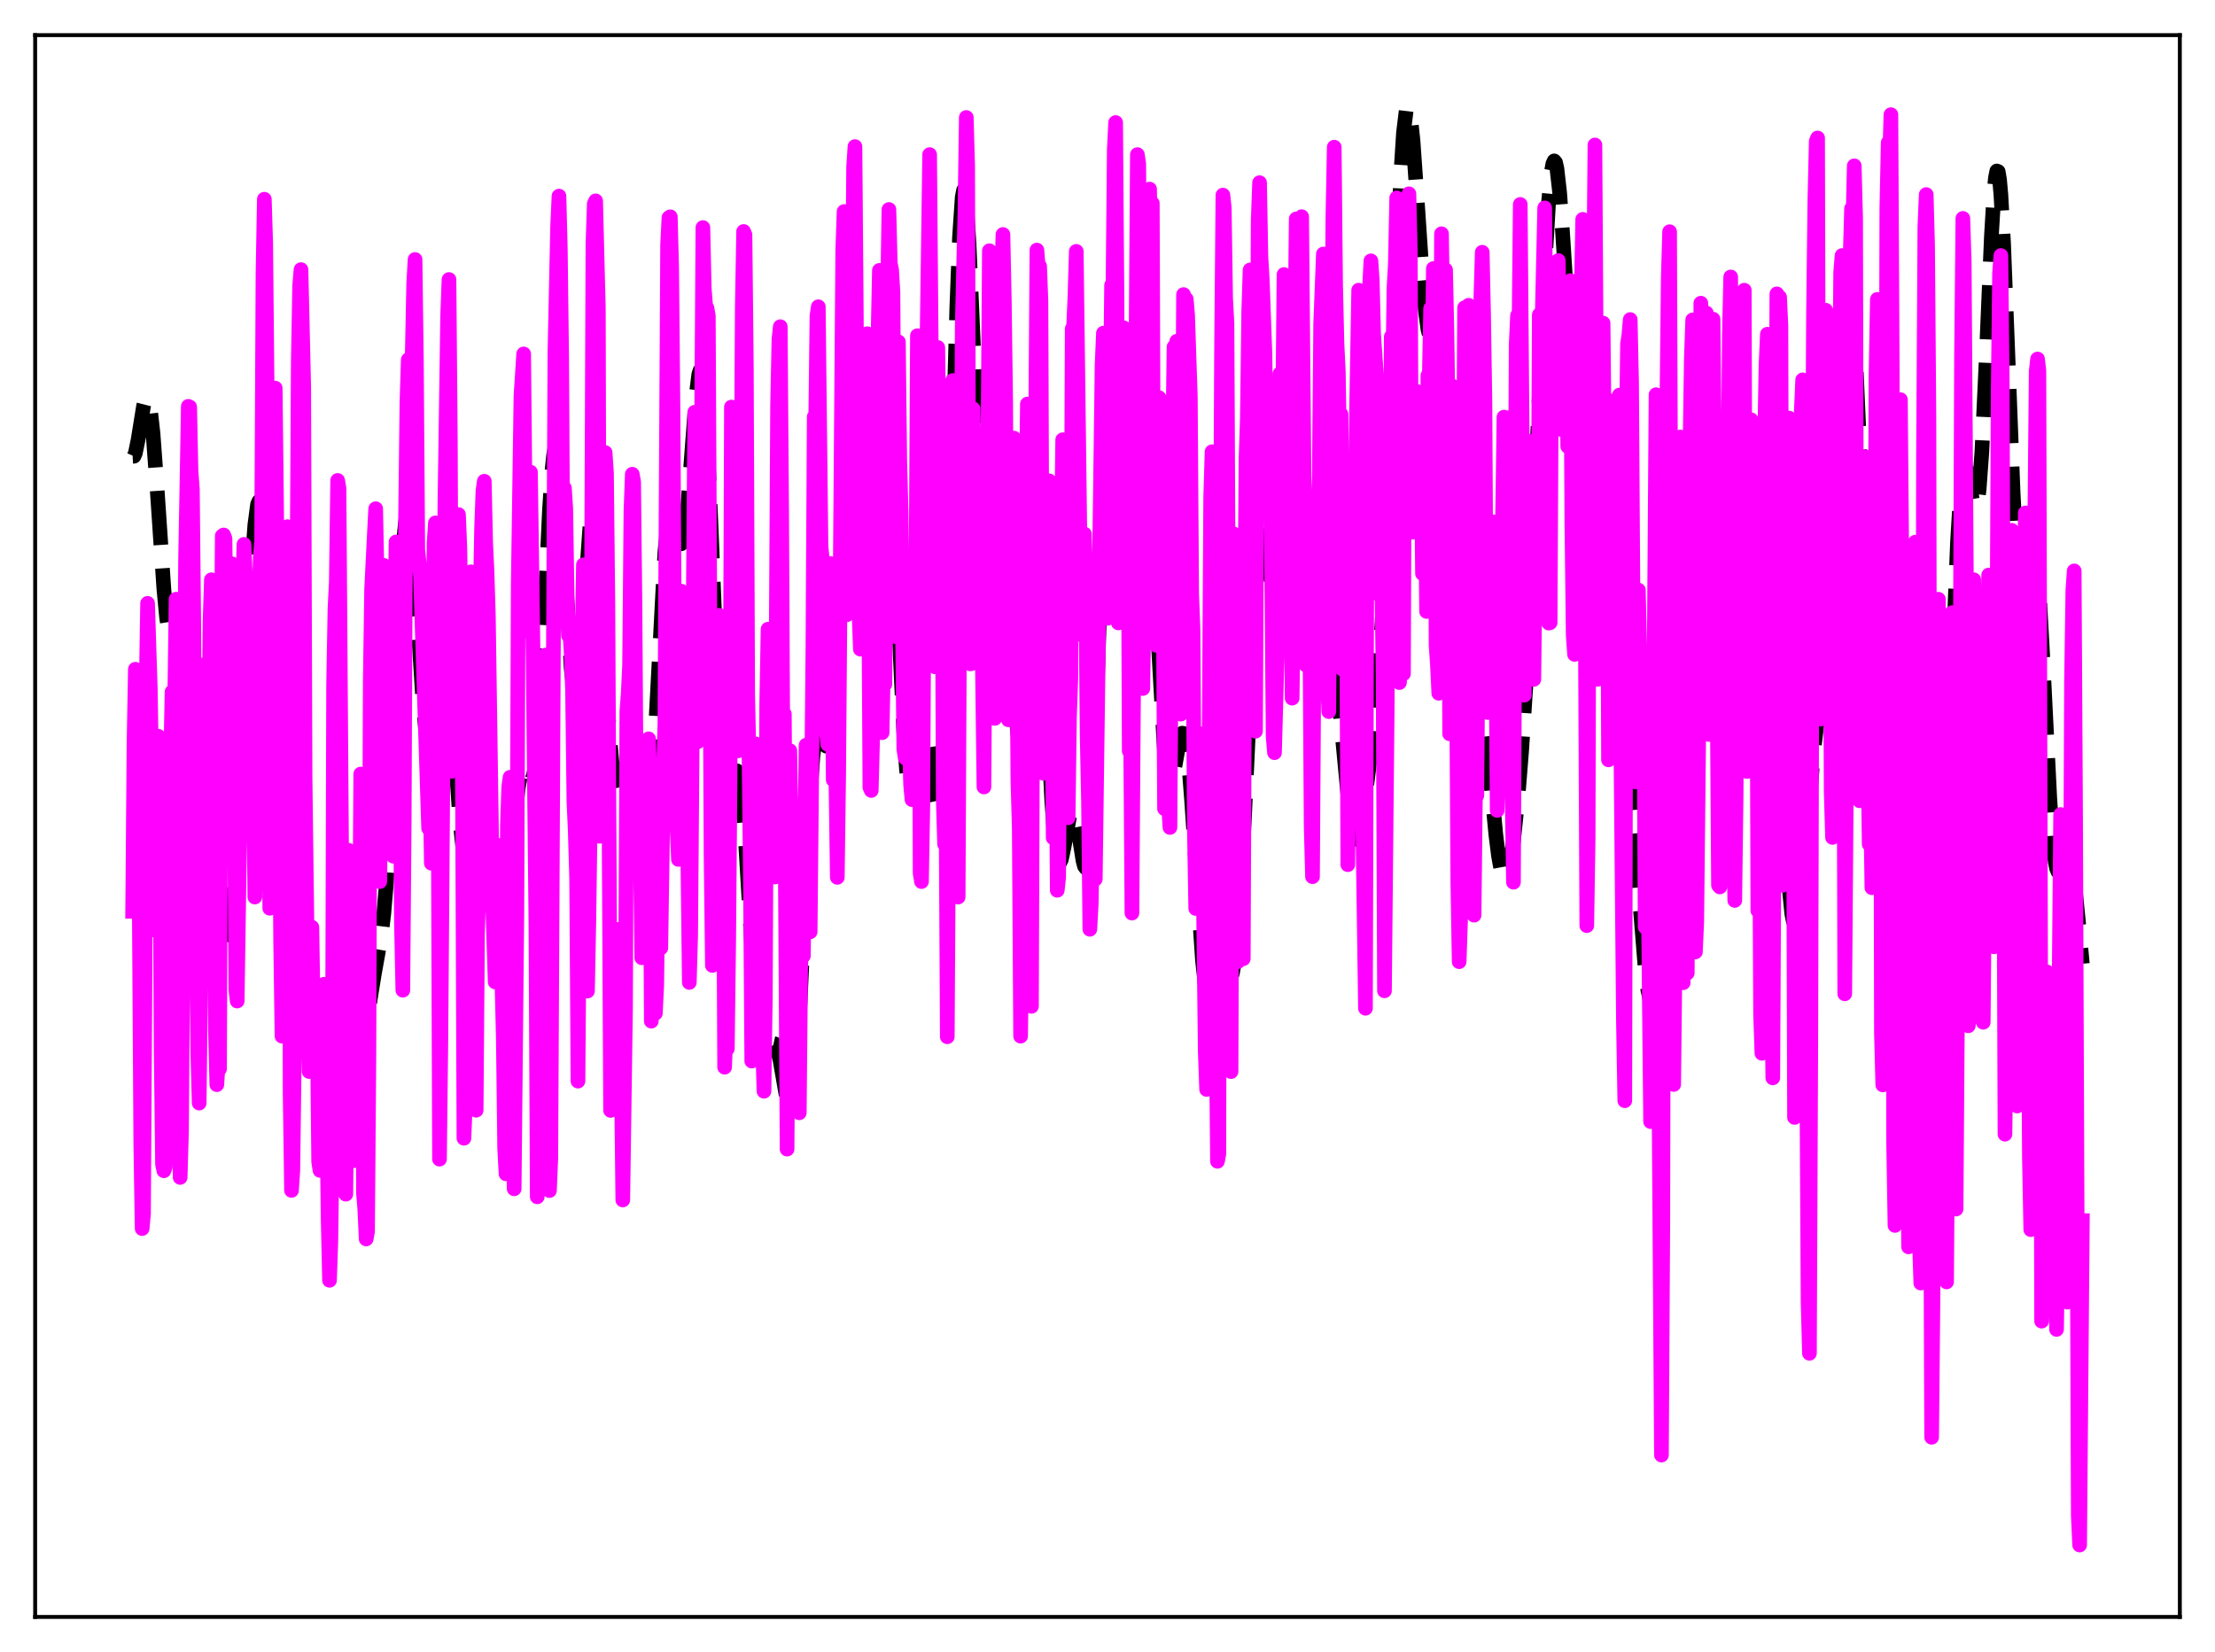 <?xml version="1.0" encoding="utf-8" standalone="no"?>
<!DOCTYPE svg PUBLIC "-//W3C//DTD SVG 1.1//EN"
  "http://www.w3.org/Graphics/SVG/1.1/DTD/svg11.dtd">
<svg xmlns:xlink="http://www.w3.org/1999/xlink" width="453.6pt" height="338.4pt" viewBox="0 0 453.6 338.4" xmlns="http://www.w3.org/2000/svg" version="1.1">
 <defs>
  <style type="text/css">*{stroke-linejoin: round; stroke-linecap: butt}</style>
 </defs>
 <g id="figure_1">
  <g id="patch_1">
   <path d="M 0 338.4 
L 453.6 338.4 
L 453.6 0 
L 0 0 
z
" style="fill: #ffffff"/>
  </g>
  <g id="axes_1">
   <g id="patch_2">
    <path d="M 7.2 331.2 
L 446.4 331.2 
L 446.4 7.2 
L 7.2 7.2 
z
" style="fill: #ffffff"/>
   </g>
   <g id="matplotlib.axis_1"/>
   <g id="matplotlib.axis_2"/>
   <g id="line2d_1">
    <path d="M 27.164 93.466 
L 27.442 93.452 
L 27.72 92.812 
L 28.276 90.102 
L 29.388 83.214 
L 29.666 82.129 
L 29.944 81.571 
L 30.222 81.633 
L 30.5 82.373 
L 30.778 83.815 
L 31.334 88.73 
L 32.168 100.046 
L 33.559 120.685 
L 34.115 126.512 
L 34.671 130.07 
L 34.949 131.004 
L 35.227 131.441 
L 35.505 131.467 
L 35.783 131.187 
L 36.895 129.539 
L 37.173 129.645 
L 37.451 130.183 
L 37.729 131.234 
L 38.285 135.062 
L 38.842 141.243 
L 39.676 154.139 
L 41.622 186.703 
L 42.178 192.951 
L 42.734 197.034 
L 43.29 199.02 
L 43.568 199.318 
L 43.846 199.225 
L 44.124 198.804 
L 44.68 197.232 
L 45.515 193.839 
L 46.627 188.315 
L 47.461 182.847 
L 48.017 177.863 
L 48.573 171.349 
L 49.407 158.338 
L 50.797 130.638 
L 51.632 115.077 
L 52.188 107.5 
L 52.744 103.317 
L 53.022 102.691 
L 53.3 103.084 
L 53.578 104.484 
L 54.134 110.096 
L 54.69 118.775 
L 56.914 158.942 
L 57.471 164.675 
L 58.027 167.783 
L 58.305 168.479 
L 58.583 168.725 
L 58.861 168.641 
L 59.695 167.744 
L 59.973 167.676 
L 60.251 167.919 
L 60.529 168.561 
L 60.807 169.667 
L 61.363 173.389 
L 61.919 179.045 
L 63.031 193.92 
L 63.866 204.729 
L 64.422 210.176 
L 64.978 213.613 
L 65.256 214.536 
L 65.534 214.955 
L 65.812 214.921 
L 66.09 214.504 
L 66.646 212.873 
L 67.48 209.952 
L 68.036 208.805 
L 68.314 208.685 
L 68.592 208.92 
L 68.87 209.525 
L 69.426 211.787 
L 70.261 217.079 
L 71.373 224.263 
L 71.929 226.358 
L 72.207 226.805 
L 72.485 226.808 
L 72.763 226.359 
L 73.041 225.472 
L 73.597 222.518 
L 74.431 216.039 
L 75.822 204.653 
L 76.656 199.502 
L 78.046 191.765 
L 78.602 187.103 
L 79.158 180.532 
L 79.714 171.704 
L 80.548 154.587 
L 82.217 117.731 
L 82.773 109.558 
L 83.051 106.924 
L 83.329 105.368 
L 83.607 104.926 
L 83.885 105.589 
L 84.163 107.302 
L 84.719 113.464 
L 85.553 127.052 
L 86.665 144.629 
L 87.221 149.872 
L 87.499 151.224 
L 87.777 151.699 
L 88.056 151.333 
L 88.334 150.207 
L 88.89 146.179 
L 90.28 133.942 
L 90.558 132.567 
L 90.836 131.878 
L 91.114 131.952 
L 91.392 132.826 
L 91.67 134.495 
L 92.226 140.003 
L 93.06 151.944 
L 94.172 167.908 
L 94.729 173.145 
L 95.007 174.736 
L 95.285 175.605 
L 95.563 175.774 
L 95.841 175.301 
L 96.119 174.275 
L 96.675 171.059 
L 97.787 164.214 
L 98.065 163.283 
L 98.343 162.895 
L 98.621 163.116 
L 98.899 163.979 
L 99.455 167.589 
L 100.011 173.294 
L 101.68 192.592 
L 102.236 195.828 
L 102.514 196.353 
L 102.792 196.098 
L 103.07 195.07 
L 103.626 190.893 
L 104.46 180.851 
L 105.572 166.472 
L 106.128 161.34 
L 106.685 158.399 
L 106.963 157.757 
L 107.241 157.598 
L 107.519 157.826 
L 108.631 159.76 
L 108.909 159.687 
L 109.187 159.079 
L 109.465 157.811 
L 110.021 152.965 
L 110.577 144.922 
L 111.411 128.155 
L 112.523 104.463 
L 113.08 96.034 
L 113.358 93.346 
L 113.636 91.836 
L 113.914 91.56 
L 114.192 92.521 
L 114.47 94.665 
L 115.026 102.025 
L 116.138 123.256 
L 116.972 136.927 
L 117.528 141.682 
L 117.806 142.392 
L 118.084 141.96 
L 118.362 140.439 
L 118.919 134.606 
L 120.865 106.962 
L 121.143 105.097 
L 121.421 104.243 
L 121.699 104.456 
L 121.977 105.742 
L 122.255 108.057 
L 122.811 115.355 
L 123.923 135.758 
L 124.757 149.818 
L 125.314 156.153 
L 125.87 159.408 
L 126.148 159.917 
L 126.426 159.781 
L 126.704 159.115 
L 127.26 156.764 
L 128.094 153.088 
L 128.372 152.405 
L 128.65 152.172 
L 128.928 152.452 
L 129.206 153.269 
L 129.762 156.433 
L 130.596 163.746 
L 131.431 170.71 
L 131.709 172.187 
L 131.987 172.994 
L 132.265 173.019 
L 132.543 172.183 
L 132.821 170.445 
L 133.377 164.311 
L 133.933 155.121 
L 136.157 113.106 
L 136.713 107.736 
L 136.991 106.269 
L 137.269 105.567 
L 137.548 105.542 
L 137.826 106.07 
L 138.382 108.146 
L 138.938 110.384 
L 139.216 111.12 
L 139.494 111.395 
L 139.772 111.093 
L 140.05 110.136 
L 140.328 108.489 
L 140.884 103.234 
L 141.718 92.014 
L 142.552 81.053 
L 143.108 76.649 
L 143.386 75.848 
L 143.665 76.137 
L 143.943 77.577 
L 144.221 80.18 
L 144.777 88.675 
L 145.611 107.692 
L 147.001 142.352 
L 147.557 152.457 
L 148.113 158.957 
L 148.391 160.831 
L 148.669 161.868 
L 148.947 162.179 
L 149.225 161.907 
L 149.782 160.297 
L 150.338 158.497 
L 150.616 157.968 
L 150.894 157.886 
L 151.172 158.365 
L 151.45 159.483 
L 152.006 163.769 
L 152.562 170.644 
L 153.674 189.137 
L 154.786 206.488 
L 155.342 212.327 
L 155.899 215.727 
L 156.177 216.554 
L 156.455 216.878 
L 156.733 216.786 
L 157.289 215.785 
L 158.123 214.001 
L 158.401 213.759 
L 158.679 213.819 
L 158.957 214.222 
L 159.235 214.979 
L 159.791 217.46 
L 161.181 225.443 
L 161.459 226.366 
L 161.737 226.757 
L 162.015 226.505 
L 162.294 225.523 
L 162.572 223.749 
L 163.128 217.751 
L 163.684 208.722 
L 164.796 185.044 
L 165.908 162.652 
L 166.464 155.019 
L 167.02 150.564 
L 167.298 149.502 
L 167.576 149.121 
L 167.854 149.304 
L 168.411 150.739 
L 168.967 152.397 
L 169.245 152.848 
L 169.523 152.822 
L 169.801 152.181 
L 170.079 150.821 
L 170.635 145.733 
L 171.191 137.606 
L 172.303 115.876 
L 173.137 100.787 
L 173.693 94.266 
L 173.971 92.48 
L 174.249 91.763 
L 174.528 92.118 
L 174.806 93.499 
L 175.362 98.919 
L 176.474 115.277 
L 177.03 122.634 
L 177.586 127.247 
L 177.864 128.183 
L 178.142 128.118 
L 178.42 127.056 
L 178.698 125.054 
L 179.254 118.704 
L 180.923 95.405 
L 181.201 93.271 
L 181.479 92.132 
L 181.757 92.086 
L 182.035 93.185 
L 182.313 95.426 
L 182.869 103.077 
L 183.703 120.29 
L 185.093 150.107 
L 185.649 157.767 
L 186.205 161.7 
L 186.483 162.287 
L 186.762 162.056 
L 187.04 161.134 
L 187.596 157.862 
L 188.43 152.212 
L 188.986 149.996 
L 189.264 149.715 
L 189.542 150.051 
L 189.82 150.995 
L 190.376 154.429 
L 191.488 163.088 
L 191.766 164.369 
L 192.044 164.832 
L 192.322 164.275 
L 192.6 162.526 
L 192.879 159.463 
L 193.435 149.185 
L 193.991 133.675 
L 195.103 92.842 
L 195.937 63.105 
L 196.493 48.547 
L 197.049 40.373 
L 197.327 38.952 
L 197.605 39.307 
L 197.883 41.346 
L 198.439 49.762 
L 199.274 69.151 
L 200.108 88.914 
L 200.664 98.424 
L 201.22 103.379 
L 201.498 104.045 
L 201.776 103.59 
L 202.054 102.154 
L 202.61 97.169 
L 203.722 86.059 
L 204 84.575 
L 204.278 84.025 
L 204.556 84.535 
L 204.834 86.172 
L 205.391 92.798 
L 205.947 103.25 
L 207.893 144.811 
L 208.449 150.391 
L 208.727 151.406 
L 209.005 151.239 
L 209.283 149.962 
L 209.839 144.632 
L 211.786 120.094 
L 212.064 118.861 
L 212.342 118.66 
L 212.62 119.533 
L 212.898 121.469 
L 213.454 128.231 
L 214.288 143.345 
L 215.4 164.227 
L 215.956 171.58 
L 216.512 175.718 
L 216.79 176.55 
L 217.068 176.629 
L 217.346 176.055 
L 217.903 173.499 
L 219.015 167.338 
L 219.293 166.466 
L 219.571 166.068 
L 219.849 166.185 
L 220.127 166.815 
L 220.683 169.404 
L 221.795 176.333 
L 222.073 177.388 
L 222.351 177.785 
L 222.629 177.351 
L 222.907 175.946 
L 223.185 173.463 
L 223.742 165.081 
L 224.298 152.355 
L 225.41 118.458 
L 226.522 86.026 
L 227.078 75.237 
L 227.634 69.679 
L 227.912 68.954 
L 228.19 69.537 
L 228.468 71.315 
L 229.024 77.769 
L 230.971 106.896 
L 231.527 110.557 
L 231.805 111.143 
L 232.083 110.951 
L 232.361 110.081 
L 232.917 106.878 
L 233.751 101.185 
L 234.029 99.83 
L 234.307 99.036 
L 234.585 98.933 
L 234.863 99.616 
L 235.141 101.139 
L 235.697 106.704 
L 236.254 115.212 
L 238.478 154.2 
L 239.034 158.903 
L 239.312 160.054 
L 239.59 160.447 
L 239.868 160.16 
L 240.146 159.304 
L 240.702 156.449 
L 241.536 151.755 
L 241.814 150.723 
L 242.092 150.181 
L 242.371 150.224 
L 242.649 150.918 
L 242.927 152.296 
L 243.483 157.063 
L 244.039 164.134 
L 246.263 196.868 
L 246.819 201.713 
L 247.375 204.425 
L 247.653 205.05 
L 247.931 205.263 
L 248.209 205.139 
L 248.766 204.224 
L 249.878 201.942 
L 250.434 201.362 
L 250.99 201.178 
L 251.546 201.01 
L 251.824 200.737 
L 252.102 200.215 
L 252.38 199.348 
L 252.936 196.232 
L 253.492 190.825 
L 254.048 182.876 
L 254.883 166.694 
L 256.829 124.466 
L 257.385 116.309 
L 257.941 111.357 
L 258.219 110.13 
L 258.497 109.695 
L 258.775 109.984 
L 259.053 110.898 
L 259.609 114.091 
L 260.721 121.808 
L 261.278 124.114 
L 261.556 124.529 
L 261.834 124.392 
L 262.112 123.7 
L 262.668 120.801 
L 263.502 113.907 
L 264.336 106.837 
L 264.892 103.688 
L 265.17 102.867 
L 265.448 102.622 
L 265.726 102.976 
L 266.004 103.923 
L 266.56 107.442 
L 267.395 115.555 
L 268.507 126.984 
L 269.063 131.088 
L 269.619 133.494 
L 269.897 134.053 
L 270.175 134.231 
L 270.453 134.089 
L 271.009 133.183 
L 271.565 132.109 
L 271.843 131.767 
L 272.121 131.681 
L 272.399 131.928 
L 272.677 132.566 
L 272.955 133.632 
L 273.512 137.092 
L 274.068 142.172 
L 276.57 168.561 
L 277.126 171.191 
L 277.404 171.78 
L 277.682 171.897 
L 277.96 171.568 
L 278.238 170.831 
L 278.794 168.339 
L 279.629 162.903 
L 281.019 151.818 
L 281.853 143.806 
L 282.687 133.315 
L 283.521 118.861 
L 284.355 99.868 
L 286.858 35.817 
L 287.414 27.185 
L 287.97 22.615 
L 288.248 21.927 
L 288.526 22.276 
L 288.804 23.599 
L 289.36 28.753 
L 290.194 40.594 
L 291.306 57.179 
L 291.863 63.366 
L 292.419 67.458 
L 292.975 69.605 
L 293.531 70.411 
L 294.087 70.768 
L 294.365 71.089 
L 294.643 71.663 
L 294.921 72.587 
L 295.477 75.774 
L 296.033 80.979 
L 296.867 92.286 
L 299.092 126.329 
L 299.648 131.627 
L 300.204 135.001 
L 300.76 136.76 
L 301.316 137.474 
L 302.15 138.171 
L 302.428 138.659 
L 302.984 140.42 
L 303.54 143.467 
L 304.097 147.834 
L 305.209 159.335 
L 306.321 170.919 
L 306.877 175.359 
L 307.433 178.363 
L 307.711 179.261 
L 307.989 179.745 
L 308.267 179.813 
L 308.545 179.474 
L 308.823 178.741 
L 309.379 176.168 
L 309.935 172.274 
L 310.77 164.263 
L 311.604 153.849 
L 312.438 141.029 
L 313.55 119.889 
L 314.94 87.712 
L 316.331 55.325 
L 317.165 40.905 
L 317.721 35.11 
L 317.999 33.565 
L 318.277 32.958 
L 318.555 33.287 
L 318.833 34.519 
L 319.389 39.437 
L 319.945 46.939 
L 321.891 77.119 
L 322.448 82.62 
L 323.004 85.857 
L 323.282 86.701 
L 323.56 87.121 
L 323.838 87.213 
L 324.394 86.872 
L 324.672 86.685 
L 324.95 86.651 
L 325.228 86.88 
L 325.506 87.465 
L 325.784 88.48 
L 326.34 91.982 
L 326.896 97.508 
L 327.73 108.889 
L 329.399 133.833 
L 330.233 142.728 
L 330.789 146.709 
L 331.345 149.428 
L 333.013 155.921 
L 333.569 159.555 
L 334.125 164.508 
L 334.96 174.199 
L 336.906 198.366 
L 337.462 202.808 
L 338.018 205.347 
L 338.296 205.875 
L 338.574 205.925 
L 338.852 205.525 
L 339.13 204.717 
L 339.686 202.092 
L 340.52 196.548 
L 343.579 173.169 
L 344.413 164.357 
L 345.247 153.037 
L 347.472 120.027 
L 348.028 115.304 
L 348.306 113.984 
L 348.584 113.416 
L 348.862 113.608 
L 349.14 114.541 
L 349.696 118.415 
L 350.53 127.74 
L 351.642 140.906 
L 352.198 145.322 
L 352.476 146.65 
L 352.754 147.336 
L 353.032 147.382 
L 353.311 146.823 
L 353.867 144.168 
L 354.979 135.847 
L 355.535 132.307 
L 355.813 131.115 
L 356.091 130.421 
L 356.369 130.28 
L 356.647 130.718 
L 356.925 131.733 
L 357.481 135.348 
L 358.315 143.525 
L 359.428 154.902 
L 359.984 158.92 
L 360.54 161.201 
L 360.818 161.684 
L 361.096 161.777 
L 361.374 161.542 
L 361.93 160.433 
L 362.486 159.147 
L 362.764 158.704 
L 363.042 158.523 
L 363.32 158.68 
L 363.598 159.235 
L 363.876 160.223 
L 364.432 163.522 
L 364.988 168.375 
L 366.935 187.168 
L 367.213 188.584 
L 367.491 189.404 
L 367.769 189.581 
L 368.047 189.097 
L 368.325 187.959 
L 368.881 183.882 
L 369.715 174.422 
L 371.383 154.005 
L 372.218 147.172 
L 374.164 134.385 
L 374.72 127.793 
L 375.276 118.767 
L 376.11 101.204 
L 377.5 70.526 
L 378.057 62.464 
L 378.335 60.093 
L 378.613 58.987 
L 378.891 59.209 
L 379.169 60.767 
L 379.447 63.617 
L 380.003 72.755 
L 380.837 92.236 
L 381.949 118.591 
L 382.505 127.769 
L 383.061 132.847 
L 383.339 133.812 
L 383.617 133.819 
L 383.895 133 
L 384.452 129.597 
L 385.286 123.37 
L 385.564 121.895 
L 385.842 121.047 
L 386.12 120.971 
L 386.398 121.77 
L 386.676 123.501 
L 387.232 129.744 
L 387.788 139.209 
L 390.012 182.402 
L 390.569 187.807 
L 390.847 189.233 
L 391.125 189.851 
L 391.403 189.74 
L 391.681 189.013 
L 392.237 186.276 
L 393.349 180.147 
L 393.627 179.308 
L 393.905 178.931 
L 394.183 179.049 
L 394.461 179.659 
L 395.017 182.137 
L 396.407 189.836 
L 396.686 190.302 
L 396.964 190.025 
L 397.242 188.88 
L 397.52 186.776 
L 398.076 179.541 
L 398.632 168.491 
L 399.744 139.116 
L 400.856 111.259 
L 401.412 101.957 
L 401.968 96.846 
L 402.246 95.838 
L 402.524 95.745 
L 402.803 96.412 
L 403.359 99.222 
L 403.915 102.407 
L 404.193 103.524 
L 404.471 104.022 
L 404.749 103.717 
L 405.027 102.467 
L 405.305 100.188 
L 405.861 92.511 
L 406.695 74.699 
L 407.807 48.434 
L 408.363 39.2 
L 408.641 36.403 
L 408.92 35.024 
L 409.198 35.142 
L 409.476 36.773 
L 409.754 39.87 
L 410.31 49.957 
L 411.144 71.58 
L 412.256 100.904 
L 412.812 111.282 
L 413.368 117.34 
L 413.646 118.73 
L 413.924 119.134 
L 414.202 118.696 
L 414.758 116.054 
L 415.593 111.06 
L 415.871 110.02 
L 416.149 109.607 
L 416.427 109.956 
L 416.705 111.158 
L 416.983 113.255 
L 417.539 120.073 
L 418.373 135.447 
L 419.763 163.468 
L 420.319 171.492 
L 420.875 176.497 
L 421.154 177.858 
L 421.432 178.533 
L 421.71 178.622 
L 421.988 178.25 
L 422.544 176.723 
L 423.1 175.211 
L 423.378 174.83 
L 423.656 174.854 
L 423.934 175.361 
L 424.212 176.395 
L 424.768 180.038 
L 425.602 188.484 
L 426.436 197.406 
L 426.436 197.406 
" clip-path="url(#p152ab912bf)" style="fill: none; stroke-dasharray: 11.1,4.8; stroke-dashoffset: 0; stroke: #000000; stroke-width: 3"/>
   </g>
   <g id="line2d_2">
    <path d="M 27.164 186.671 
L 27.442 152.288 
L 27.72 137.083 
L 27.998 139.464 
L 28.276 146.646 
L 28.832 234.583 
L 29.11 251.65 
L 29.388 248.66 
L 29.666 204.508 
L 29.944 140.838 
L 30.222 123.587 
L 30.778 141.04 
L 31.612 190.507 
L 32.446 150.822 
L 32.725 164.848 
L 33.003 215.339 
L 33.281 238.478 
L 33.559 239.811 
L 33.837 239.081 
L 34.115 233.539 
L 34.393 230.666 
L 34.671 207.623 
L 34.949 156.021 
L 35.227 141.732 
L 35.505 152.765 
L 35.783 143.252 
L 36.061 122.737 
L 36.339 158.685 
L 36.617 216.677 
L 36.895 241.178 
L 37.173 231.675 
L 38.007 114.427 
L 38.563 83.231 
L 38.842 83.359 
L 39.12 96.509 
L 39.398 100.216 
L 39.676 127.342 
L 39.954 168.751 
L 40.51 215.97 
L 40.788 225.949 
L 41.066 203.69 
L 41.344 155.583 
L 41.622 136.203 
L 42.178 187.149 
L 42.456 188.176 
L 43.012 127.271 
L 43.29 118.757 
L 43.846 159.381 
L 44.124 211.121 
L 44.402 222.176 
L 44.68 217.881 
L 44.959 218.94 
L 45.237 145.336 
L 45.515 109.778 
L 45.793 109.58 
L 46.071 110.294 
L 46.627 151.368 
L 46.905 149.155 
L 47.183 143.48 
L 47.461 115.473 
L 47.739 122.68 
L 48.295 202.797 
L 48.573 205.045 
L 49.129 167.85 
L 49.407 155.95 
L 49.685 120.675 
L 49.963 111.504 
L 50.241 117.704 
L 50.797 138.049 
L 51.076 160.835 
L 51.354 162.387 
L 51.632 144.218 
L 51.91 158.781 
L 52.188 183.745 
L 52.466 171.247 
L 53.022 123.532 
L 53.3 114.196 
L 53.578 110.823 
L 53.856 56.005 
L 54.134 40.81 
L 54.412 49.819 
L 54.69 78.418 
L 54.968 150.401 
L 55.246 186.047 
L 55.524 185.555 
L 56.08 114.079 
L 56.358 79.498 
L 56.636 103.667 
L 56.914 148.931 
L 57.193 155.654 
L 57.471 192.919 
L 57.749 212.238 
L 58.027 203.243 
L 58.305 141.795 
L 58.583 118.467 
L 58.861 107.885 
L 59.139 118.949 
L 59.417 224.283 
L 59.695 243.836 
L 59.973 239.653 
L 60.251 217.77 
L 61.085 73.951 
L 61.363 58.511 
L 61.641 55.227 
L 62.197 79.277 
L 62.475 159.464 
L 63.031 203.413 
L 63.309 219.483 
L 63.588 213.831 
L 63.866 189.919 
L 64.144 207.248 
L 64.422 202.668 
L 64.978 209.988 
L 65.256 237.962 
L 65.534 239.742 
L 65.812 234.345 
L 66.09 202.172 
L 66.368 201.607 
L 66.646 224.768 
L 66.924 229.073 
L 67.202 249.877 
L 67.48 262.251 
L 67.758 254.237 
L 68.036 233.765 
L 68.314 140.301 
L 68.592 124.816 
L 68.87 119.081 
L 69.148 98.411 
L 69.426 100.041 
L 70.261 218.516 
L 70.539 241.092 
L 70.817 244.611 
L 71.095 219.037 
L 71.373 174.165 
L 71.651 178.747 
L 71.929 228.414 
L 72.207 213.685 
L 72.485 237.744 
L 72.763 208.559 
L 73.041 225.808 
L 73.319 203.881 
L 73.597 199.017 
L 73.875 158.547 
L 74.153 176.583 
L 74.431 244.385 
L 74.709 247.746 
L 74.987 253.779 
L 75.265 252.267 
L 75.543 216.814 
L 75.822 139.74 
L 76.1 120.697 
L 76.656 109.539 
L 76.934 104.202 
L 77.212 117.961 
L 77.49 160.598 
L 77.768 180.581 
L 78.046 160.974 
L 78.324 157.047 
L 78.602 115.809 
L 78.88 119.773 
L 79.158 138.539 
L 79.436 143.99 
L 79.714 145.178 
L 79.992 170.833 
L 80.27 148.422 
L 80.548 175.382 
L 80.826 133.038 
L 81.104 111.011 
L 81.382 115.158 
L 81.66 122.315 
L 82.217 189.335 
L 82.495 202.831 
L 82.773 168.338 
L 83.051 106.277 
L 83.329 82.472 
L 83.607 73.676 
L 84.163 77.668 
L 84.441 71.698 
L 84.719 58.027 
L 84.997 53.15 
L 85.275 74.272 
L 85.553 112.607 
L 86.109 117.883 
L 87.777 169.675 
L 88.056 160.462 
L 88.334 176.818 
L 88.89 111.286 
L 89.168 107.108 
L 89.446 109.129 
L 89.724 161.68 
L 90.002 237.432 
L 90.28 213.695 
L 91.114 102.911 
L 91.67 64.612 
L 91.948 57.254 
L 92.226 90.383 
L 92.504 157.993 
L 92.782 137.742 
L 93.338 150.081 
L 93.616 112.124 
L 93.894 105.41 
L 94.172 112.241 
L 94.451 131.197 
L 94.729 165.834 
L 95.007 233.15 
L 95.285 226.413 
L 95.563 215.249 
L 95.841 198.578 
L 96.119 172.176 
L 96.397 117.131 
L 96.675 124.402 
L 96.953 162.617 
L 97.231 179.891 
L 97.509 227.407 
L 97.787 191.22 
L 98.065 182.424 
L 98.343 122.547 
L 98.621 108.254 
L 98.899 100.568 
L 99.177 98.575 
L 99.455 111.18 
L 99.733 117.024 
L 100.011 126.157 
L 100.846 183.807 
L 101.402 201.141 
L 101.68 179.791 
L 101.958 173.151 
L 102.236 173.253 
L 102.514 190.129 
L 103.07 212.57 
L 103.348 235.243 
L 103.626 240.448 
L 103.904 169.173 
L 104.182 161.144 
L 104.46 159.209 
L 104.738 166.675 
L 105.016 227.917 
L 105.294 243.505 
L 105.85 186.944 
L 106.128 119.655 
L 106.685 81.042 
L 107.241 72.498 
L 107.797 129.265 
L 108.075 126.393 
L 108.353 101.449 
L 108.631 96.711 
L 109.187 135.322 
L 109.743 189.07 
L 110.021 245.146 
L 110.299 238.486 
L 110.577 205.024 
L 110.855 204.799 
L 111.411 156.315 
L 111.689 134.182 
L 111.967 135.762 
L 112.245 168.489 
L 112.523 243.869 
L 112.802 237.188 
L 113.636 72.23 
L 114.192 46.325 
L 114.47 40.171 
L 114.748 51.078 
L 115.026 73.644 
L 115.304 123.404 
L 115.582 99.971 
L 115.86 104.119 
L 116.138 122.146 
L 116.416 130.181 
L 116.694 129.225 
L 116.972 133.821 
L 117.25 141.558 
L 117.528 164.121 
L 117.806 170.387 
L 118.084 179.956 
L 118.362 221.451 
L 118.919 149.686 
L 119.475 115.692 
L 119.753 129.016 
L 120.309 203 
L 120.587 188.704 
L 120.865 168.465 
L 121.143 119.169 
L 121.421 50.082 
L 121.699 41.734 
L 121.977 41.146 
L 122.533 63.079 
L 122.811 171.3 
L 123.089 162.498 
L 123.645 103.295 
L 123.923 92.69 
L 124.201 96.941 
L 124.479 123.106 
L 125.036 227.45 
L 125.314 205.799 
L 125.87 214.878 
L 126.148 215.286 
L 126.426 197.88 
L 126.704 190.357 
L 126.982 196.558 
L 127.538 245.796 
L 128.094 206.753 
L 128.372 145.719 
L 128.65 142.073 
L 128.928 136.208 
L 129.206 104.771 
L 129.484 97.139 
L 129.762 98.721 
L 130.04 124.72 
L 130.318 166.702 
L 130.596 165.716 
L 130.874 155.225 
L 131.431 196.18 
L 131.709 187.969 
L 131.987 192.266 
L 132.265 193.835 
L 132.821 151.338 
L 133.099 160.445 
L 133.377 209.166 
L 133.655 200.729 
L 133.933 205.24 
L 134.211 207.557 
L 134.489 201.821 
L 134.767 180.773 
L 135.045 183.906 
L 135.323 194.177 
L 135.879 157.445 
L 136.157 148.424 
L 136.713 50.094 
L 136.991 44.572 
L 137.269 44.406 
L 137.548 54.816 
L 137.826 84.336 
L 138.104 131.119 
L 138.382 143.755 
L 138.66 169.66 
L 138.938 176.041 
L 139.216 175.143 
L 139.494 121.084 
L 139.772 134.744 
L 140.05 130.718 
L 140.328 131.141 
L 140.606 139.451 
L 140.884 178.148 
L 141.162 201.237 
L 141.44 191.52 
L 142.274 84.437 
L 142.552 103.482 
L 142.83 151.972 
L 143.108 138.466 
L 143.665 88.853 
L 143.943 46.615 
L 144.221 59.073 
L 144.499 62.621 
L 144.777 63.113 
L 145.055 64.717 
L 145.611 174.748 
L 145.889 197.755 
L 146.167 187.083 
L 146.445 190.972 
L 146.723 187.387 
L 147.001 175.16 
L 147.279 126.039 
L 147.557 137.35 
L 147.835 141.618 
L 148.113 161.206 
L 148.391 218.597 
L 148.669 211.312 
L 148.947 214.825 
L 149.225 192.667 
L 149.503 159.157 
L 149.782 83.379 
L 150.338 148.154 
L 150.616 145.308 
L 150.894 147.092 
L 151.172 153.791 
L 151.45 125.622 
L 151.728 113.608 
L 152.006 62.96 
L 152.284 47.416 
L 152.562 48.094 
L 152.84 74.963 
L 153.118 142.293 
L 153.396 155.505 
L 153.674 179.806 
L 153.952 217.342 
L 154.23 209.585 
L 154.786 152.378 
L 155.064 172.749 
L 155.342 202.807 
L 155.899 164.794 
L 156.177 214.392 
L 156.455 223.524 
L 156.733 203.819 
L 157.011 144.068 
L 157.289 128.876 
L 157.567 146.89 
L 157.845 175.184 
L 158.123 154.352 
L 158.679 179.652 
L 159.235 83.124 
L 159.513 69.529 
L 159.791 66.918 
L 160.069 104.627 
L 160.347 159.293 
L 160.625 146.242 
L 161.181 235.376 
L 161.737 153.755 
L 162.015 168.803 
L 162.294 189.984 
L 162.572 198.797 
L 162.85 194.042 
L 163.128 197.176 
L 163.406 209.065 
L 163.684 227.936 
L 163.962 198.191 
L 164.24 191.07 
L 164.518 195.802 
L 165.074 152.637 
L 165.352 183.233 
L 165.63 173.133 
L 165.908 190.871 
L 166.464 133.71 
L 166.742 85.369 
L 167.02 88.32 
L 167.298 64.731 
L 167.576 62.837 
L 168.132 111.983 
L 168.411 114.715 
L 168.689 137.182 
L 168.967 130.897 
L 169.245 149.945 
L 169.523 152.482 
L 169.801 129.209 
L 170.079 115.445 
L 170.357 130.038 
L 170.635 159.756 
L 170.913 148.244 
L 171.191 160.214 
L 171.469 179.713 
L 171.747 158.727 
L 172.581 51.144 
L 172.859 43.329 
L 173.137 66.443 
L 173.415 125.923 
L 173.693 121.165 
L 173.971 105.576 
L 174.249 99.88 
L 174.806 34.227 
L 175.084 30.025 
L 175.362 64.469 
L 175.64 118.47 
L 176.196 132.969 
L 176.474 95.172 
L 176.752 80.864 
L 177.03 97.504 
L 177.308 71.415 
L 177.586 68.356 
L 178.142 161.272 
L 178.42 161.918 
L 178.698 151.335 
L 178.976 150.09 
L 179.532 96.186 
L 179.81 68.777 
L 180.088 55.385 
L 180.366 125.597 
L 180.645 150.073 
L 180.923 135.9 
L 181.201 140.174 
L 181.479 116.992 
L 181.757 60.642 
L 182.035 42.911 
L 182.313 53.882 
L 182.591 55.332 
L 182.869 59.901 
L 183.147 105.795 
L 183.425 130.413 
L 183.703 109.22 
L 183.981 70.029 
L 184.259 94.28 
L 184.537 105 
L 185.093 153.451 
L 185.371 155.251 
L 185.927 151.214 
L 186.205 151.307 
L 186.483 160.758 
L 186.762 163.793 
L 187.04 162.049 
L 187.318 148.283 
L 187.596 117.221 
L 187.874 68.764 
L 188.152 95.919 
L 188.43 178.88 
L 188.708 180.577 
L 188.986 164.914 
L 189.264 110.953 
L 190.376 31.667 
L 191.21 131.715 
L 191.488 136.584 
L 191.766 124.275 
L 192.044 71.181 
L 192.322 90.547 
L 192.6 79.162 
L 192.879 93.97 
L 193.157 163.495 
L 193.435 172.899 
L 193.713 161.096 
L 193.991 212.363 
L 194.269 166.287 
L 194.547 88.718 
L 194.825 93.566 
L 195.103 77.942 
L 195.381 79.983 
L 195.659 163.017 
L 195.937 160.012 
L 196.215 183.747 
L 196.493 128.668 
L 196.771 125.747 
L 197.049 66.949 
L 197.605 43.363 
L 197.883 24.065 
L 198.161 33.923 
L 198.439 127.814 
L 198.717 135.989 
L 198.995 135.915 
L 199.274 83.754 
L 199.552 100.783 
L 199.83 91.52 
L 200.108 96.224 
L 200.664 118.825 
L 200.942 117.25 
L 201.498 161.2 
L 201.776 121.817 
L 202.054 108.893 
L 202.332 89.236 
L 202.61 51.356 
L 202.888 61.768 
L 203.444 140.641 
L 203.722 147.147 
L 204 121.952 
L 204.278 125.524 
L 204.556 56.602 
L 204.834 54.349 
L 205.112 57.639 
L 205.391 48.029 
L 205.669 61.565 
L 205.947 82.281 
L 206.225 135.972 
L 206.503 147.437 
L 206.781 112.71 
L 207.059 129.534 
L 207.337 101.458 
L 207.615 89.735 
L 208.171 123.035 
L 208.449 159.735 
L 208.727 169.639 
L 209.005 212.24 
L 209.283 192.723 
L 209.561 200.592 
L 210.117 105.702 
L 210.395 82.758 
L 210.673 90.417 
L 210.951 201.432 
L 211.229 206.127 
L 211.508 132.356 
L 211.786 102.689 
L 212.064 91.192 
L 212.342 51.226 
L 212.62 54.687 
L 212.898 54.517 
L 213.176 61.725 
L 213.454 137.788 
L 213.732 158.42 
L 214.01 147.284 
L 214.288 144.927 
L 214.566 131.741 
L 214.844 98.487 
L 215.122 111.015 
L 215.678 171.62 
L 215.956 164.668 
L 216.234 148.174 
L 216.512 182.359 
L 216.79 179.772 
L 217.346 110.228 
L 217.625 90.078 
L 217.903 96.482 
L 218.181 133.695 
L 218.459 147.606 
L 218.737 167.504 
L 219.015 146.948 
L 219.293 138.86 
L 219.571 67.352 
L 219.849 67.155 
L 220.127 60.788 
L 220.405 51.488 
L 221.239 117.24 
L 221.517 116.821 
L 221.795 130.228 
L 222.073 109.385 
L 222.351 120.201 
L 222.629 150.618 
L 222.907 164.153 
L 223.185 190.347 
L 223.463 185.234 
L 223.742 170.986 
L 224.02 178.429 
L 224.298 180.066 
L 225.688 74.833 
L 225.966 68.236 
L 226.244 110.746 
L 226.522 110.994 
L 226.8 126.651 
L 227.356 82.454 
L 227.634 58.413 
L 227.912 59.887 
L 228.19 30.558 
L 228.468 25.1 
L 228.746 61.473 
L 229.024 127.59 
L 229.302 112.168 
L 229.58 107.484 
L 229.858 112.826 
L 230.137 67.157 
L 230.415 69.067 
L 230.693 75.773 
L 230.971 88.577 
L 231.249 153.81 
L 231.527 150.127 
L 231.805 187.03 
L 232.917 31.667 
L 233.195 33.551 
L 233.473 64.878 
L 233.751 133.905 
L 234.029 141.034 
L 234.307 123.939 
L 234.585 126.399 
L 234.863 47.78 
L 235.141 53.353 
L 235.419 38.734 
L 235.697 55.249 
L 235.975 41.642 
L 236.254 116.371 
L 236.532 116.465 
L 236.81 132.191 
L 237.088 95.112 
L 237.366 81.47 
L 237.644 86.456 
L 238.2 119.493 
L 238.478 165.64 
L 238.756 150.681 
L 239.034 145.4 
L 239.312 164.993 
L 239.59 169.491 
L 240.146 91.382 
L 240.424 71.055 
L 240.702 72.181 
L 240.98 69.902 
L 241.258 136.096 
L 241.536 130.11 
L 241.814 146.277 
L 242.371 60.341 
L 242.649 64.648 
L 242.927 61.262 
L 243.205 64.523 
L 243.761 81.163 
L 244.039 121.646 
L 244.317 128.829 
L 244.595 170.155 
L 244.873 186.09 
L 245.429 150.204 
L 245.707 165.137 
L 245.985 161.415 
L 246.263 168.868 
L 246.819 215.435 
L 247.097 223.154 
L 247.375 169.815 
L 247.653 146.79 
L 247.931 101.844 
L 248.209 92.528 
L 248.488 97.843 
L 248.766 111.801 
L 249.044 209.121 
L 249.322 237.872 
L 249.6 236.388 
L 249.878 123.985 
L 250.156 71.276 
L 250.434 39.964 
L 250.712 42.567 
L 250.99 61.15 
L 251.268 66.145 
L 251.824 181.032 
L 252.102 219.497 
L 252.38 141.836 
L 252.658 109.365 
L 252.936 117.382 
L 253.214 134.79 
L 253.492 196.989 
L 253.77 140.032 
L 254.048 146.918 
L 254.605 196.378 
L 254.883 131.254 
L 255.161 93.963 
L 255.439 85.591 
L 255.717 63.904 
L 255.995 55.298 
L 256.551 130.776 
L 256.829 148.281 
L 257.107 149.777 
L 257.663 45.07 
L 257.941 37.421 
L 258.219 52.66 
L 258.497 57.371 
L 259.053 72.732 
L 259.331 96.856 
L 259.609 82.365 
L 259.887 86.876 
L 260.165 86.504 
L 260.721 150.853 
L 261 154.175 
L 261.556 133.73 
L 261.834 113.12 
L 262.112 76.566 
L 262.39 104.572 
L 262.668 85.408 
L 262.946 56.234 
L 263.224 85.73 
L 263.78 58.531 
L 264.614 143.005 
L 264.892 122.886 
L 265.17 70.196 
L 265.448 44.843 
L 266.004 50.766 
L 266.56 44.385 
L 267.395 136.198 
L 267.673 106.336 
L 267.951 113.832 
L 268.229 128.01 
L 268.507 169.252 
L 268.785 179.575 
L 269.063 135.998 
L 269.341 132.422 
L 269.619 136.208 
L 269.897 105.043 
L 270.175 97.6 
L 270.453 66.311 
L 271.009 52.03 
L 271.287 131.432 
L 271.565 132.927 
L 272.121 145.762 
L 272.955 44.59 
L 273.234 30.147 
L 273.512 58.315 
L 273.79 70.262 
L 274.068 76.127 
L 274.346 92.245 
L 274.624 84.862 
L 274.902 137.079 
L 275.18 129.982 
L 275.458 112.817 
L 275.736 116.829 
L 276.014 177.114 
L 276.292 149.793 
L 276.57 161.464 
L 276.848 150.153 
L 277.126 161.079 
L 277.682 90.998 
L 278.238 59.433 
L 278.516 74.077 
L 278.794 96.557 
L 279.072 168.144 
L 279.629 206.53 
L 279.907 113.544 
L 280.185 79.053 
L 280.463 58.83 
L 280.741 53.434 
L 281.019 57.403 
L 281.297 68.485 
L 282.131 80.555 
L 282.409 95.581 
L 282.687 122.116 
L 282.965 118.661 
L 283.243 138.475 
L 283.521 202.956 
L 284.077 145.239 
L 284.355 86.196 
L 284.633 116.574 
L 284.911 68.978 
L 285.189 77.722 
L 285.468 58.951 
L 285.746 54.05 
L 286.024 40.545 
L 286.302 62.181 
L 286.58 139.815 
L 286.858 136.18 
L 287.136 134.38 
L 287.414 137.995 
L 287.692 60.228 
L 288.248 53.652 
L 288.526 39.698 
L 288.804 51.146 
L 289.082 106.385 
L 289.36 108.986 
L 289.638 105.02 
L 289.916 84.656 
L 290.194 80.203 
L 291.028 92.55 
L 291.306 117.492 
L 291.585 105.037 
L 291.863 100.663 
L 292.141 125.251 
L 292.419 76.914 
L 292.697 77.413 
L 292.975 63.165 
L 293.253 77.617 
L 293.531 55.017 
L 293.809 65.188 
L 294.087 132.176 
L 294.365 136.195 
L 294.643 142.005 
L 295.199 47.881 
L 295.477 65.268 
L 295.755 64.471 
L 296.033 55.283 
L 296.311 67.977 
L 296.589 88.025 
L 296.867 150.313 
L 297.145 140.047 
L 297.423 79.083 
L 297.701 89.941 
L 297.98 92.018 
L 298.536 180.425 
L 298.814 196.983 
L 299.092 188.816 
L 299.926 63.03 
L 300.204 75.883 
L 300.482 73.74 
L 300.76 62.531 
L 301.038 64.335 
L 301.316 82.327 
L 301.594 158.367 
L 301.872 187.461 
L 302.15 162.139 
L 302.428 162.966 
L 303.262 60.902 
L 303.54 51.668 
L 303.818 64.542 
L 304.097 82.729 
L 304.375 134.138 
L 304.653 145.946 
L 304.931 140.921 
L 305.487 113.576 
L 305.765 106.9 
L 306.043 110.886 
L 306.321 130.022 
L 306.599 166.003 
L 306.877 154.695 
L 307.155 132.687 
L 307.433 125.337 
L 307.989 85.445 
L 308.267 87.085 
L 308.545 85.569 
L 308.823 91.241 
L 309.101 125.683 
L 309.935 180.712 
L 310.492 70.507 
L 310.77 64.609 
L 311.048 69.35 
L 311.326 41.878 
L 312.16 142.388 
L 312.438 93.745 
L 312.716 96.131 
L 312.994 90.341 
L 313.55 102.46 
L 313.828 102.662 
L 314.106 139.166 
L 314.384 115.82 
L 314.662 108.929 
L 314.94 125.586 
L 315.218 64.489 
L 315.496 66.527 
L 315.774 66.863 
L 316.331 42.581 
L 316.609 68.796 
L 316.887 120.347 
L 317.165 127.628 
L 317.443 127.541 
L 317.721 74.45 
L 317.999 59.296 
L 318.555 72.692 
L 318.833 55.239 
L 319.111 53.361 
L 319.667 87.963 
L 319.945 63.251 
L 320.779 75.22 
L 321.057 91.456 
L 321.613 57.485 
L 321.891 106.964 
L 322.169 130.132 
L 322.448 134.04 
L 322.726 102.404 
L 323.004 85.628 
L 323.56 73.846 
L 324.116 44.932 
L 324.672 131.65 
L 324.95 189.6 
L 325.228 171.604 
L 325.506 74.232 
L 325.784 76.699 
L 326.062 81.553 
L 326.34 60.659 
L 326.618 29.698 
L 326.896 74.145 
L 327.174 139.149 
L 327.452 124.662 
L 327.73 132.896 
L 328.008 85.214 
L 328.286 66.188 
L 328.564 92.342 
L 328.843 92.554 
L 329.121 81.815 
L 329.399 155.644 
L 329.677 129.468 
L 329.955 137.512 
L 330.233 134.987 
L 330.511 96.111 
L 330.789 85.895 
L 331.067 98.71 
L 331.345 96.582 
L 331.623 80.933 
L 331.901 149.591 
L 332.457 209.323 
L 332.735 225.464 
L 333.013 92.183 
L 333.291 70.441 
L 333.569 68.608 
L 333.847 65.455 
L 334.125 78.398 
L 334.403 121.792 
L 334.96 160.162 
L 335.238 156.064 
L 335.516 120.857 
L 335.794 133.296 
L 336.072 151.852 
L 336.35 136.551 
L 336.628 141.056 
L 336.906 189.898 
L 337.184 168.546 
L 337.462 175.514 
L 338.018 229.739 
L 338.574 160.09 
L 339.13 80.849 
L 339.408 115.864 
L 339.686 218.152 
L 340.242 298.044 
L 340.52 250.482 
L 340.798 118.584 
L 341.077 92.359 
L 341.355 82.667 
L 341.633 56.934 
L 341.911 47.462 
L 342.467 189.105 
L 342.745 222.141 
L 343.023 196.758 
L 343.301 122.983 
L 343.579 97.125 
L 343.857 95.875 
L 344.135 89.515 
L 344.413 106.624 
L 344.691 201.293 
L 344.969 176.426 
L 345.247 178.441 
L 345.525 199.315 
L 346.081 91.936 
L 346.359 73.492 
L 346.637 65.523 
L 346.915 73.646 
L 347.194 194.989 
L 347.472 188.77 
L 348.028 135.696 
L 348.306 62.102 
L 348.584 75.405 
L 348.862 76.393 
L 349.14 87.359 
L 349.418 64.097 
L 349.696 130.416 
L 349.974 150.446 
L 350.252 133.086 
L 350.808 65.382 
L 351.642 140.775 
L 351.92 181.335 
L 352.198 181.674 
L 352.476 162.106 
L 352.754 158.026 
L 353.032 166.806 
L 353.311 123.174 
L 353.589 123.853 
L 353.867 103.673 
L 354.145 68.644 
L 354.423 56.733 
L 354.701 140.937 
L 354.979 168.139 
L 355.257 184.439 
L 355.535 162.728 
L 355.813 100.726 
L 356.091 81.721 
L 356.369 76.536 
L 356.647 81.178 
L 356.925 65.961 
L 357.203 59.445 
L 357.481 150.462 
L 357.759 158.027 
L 358.037 122.876 
L 358.593 85.984 
L 358.871 89.832 
L 359.428 87.252 
L 359.706 107.409 
L 359.984 186.528 
L 360.262 154.099 
L 360.54 207.859 
L 360.818 215.754 
L 361.096 169.564 
L 361.374 90.331 
L 361.652 74.694 
L 361.93 68.458 
L 362.208 90.692 
L 362.486 185.051 
L 362.764 196.302 
L 363.042 220.787 
L 363.876 60.196 
L 364.154 63.209 
L 364.432 60.863 
L 364.71 66.771 
L 364.988 181.347 
L 365.266 167.528 
L 365.823 157.943 
L 366.101 109.967 
L 366.379 85.639 
L 366.935 99.773 
L 367.213 137.465 
L 367.491 228.888 
L 367.769 205.426 
L 368.047 202.81 
L 368.325 220.146 
L 368.881 84.184 
L 369.159 77.809 
L 369.437 97.724 
L 369.715 129.435 
L 369.993 218.162 
L 370.271 266.918 
L 370.549 277.203 
L 370.827 212.718 
L 371.105 111.662 
L 371.383 63.76 
L 371.661 40.882 
L 371.94 28.932 
L 372.218 28.259 
L 372.496 130.238 
L 372.774 147.286 
L 373.052 138.415 
L 373.33 135.474 
L 373.608 78.944 
L 373.886 63.552 
L 374.164 64.763 
L 374.442 64.847 
L 374.72 100.286 
L 374.998 162.246 
L 375.276 171.532 
L 375.554 140.848 
L 375.832 166.063 
L 376.11 149.854 
L 376.944 55.755 
L 377.222 52.344 
L 377.5 104.249 
L 377.778 203.565 
L 378.335 130.969 
L 378.613 101.943 
L 378.891 52.499 
L 379.169 42.723 
L 379.447 45.698 
L 379.725 33.968 
L 380.003 44.663 
L 380.281 152.524 
L 380.559 160.39 
L 380.837 164.031 
L 381.115 119.979 
L 381.393 107.87 
L 381.671 108.338 
L 381.949 93.551 
L 382.227 108.895 
L 382.505 152.931 
L 382.783 172.922 
L 383.061 163.931 
L 383.339 181.833 
L 383.617 179.254 
L 383.895 146.743 
L 384.174 77.037 
L 384.452 61.324 
L 384.73 67.119 
L 385.008 76.896 
L 385.286 211.567 
L 385.564 222.229 
L 385.842 201.174 
L 386.12 139.532 
L 386.398 42.502 
L 386.676 29.221 
L 386.954 32.916 
L 387.232 23.491 
L 387.51 76.634 
L 387.788 234.255 
L 388.066 251.012 
L 388.344 213.122 
L 388.9 96.587 
L 389.178 81.865 
L 389.456 114.008 
L 390.012 229.238 
L 390.291 226.536 
L 390.569 220.532 
L 390.847 255.399 
L 391.125 251.889 
L 391.681 176.014 
L 391.959 159.323 
L 392.237 111.05 
L 392.515 145.547 
L 392.793 245.431 
L 393.349 262.812 
L 393.627 216.681 
L 393.905 93.501 
L 394.183 46.452 
L 394.461 39.852 
L 394.739 50.248 
L 395.017 85.305 
L 395.295 226.974 
L 395.573 294.401 
L 395.851 265.388 
L 396.129 219.133 
L 396.407 154.217 
L 396.964 122.747 
L 397.798 253.919 
L 398.076 253.295 
L 398.354 247.106 
L 398.632 262.579 
L 399.188 186.413 
L 399.466 167.425 
L 399.744 125.497 
L 400.3 222.955 
L 400.578 247.656 
L 400.856 207.554 
L 401.134 208.076 
L 401.69 72.793 
L 401.968 44.733 
L 402.246 53.662 
L 402.803 135.732 
L 403.081 210.115 
L 403.359 204.556 
L 404.193 118.75 
L 404.471 149.026 
L 404.749 197.009 
L 405.027 202.752 
L 405.305 195.681 
L 405.583 197.585 
L 405.861 208.715 
L 406.139 209.393 
L 406.695 147.926 
L 407.251 117.79 
L 407.529 119.148 
L 408.085 193.537 
L 408.363 193.942 
L 408.641 171.371 
L 408.92 138.014 
L 409.198 80.37 
L 409.476 55.95 
L 409.754 52.348 
L 410.032 78.517 
L 410.588 232.32 
L 411.144 188.969 
L 411.422 141.766 
L 411.7 117.188 
L 411.978 108.632 
L 412.256 131.837 
L 412.812 203.069 
L 413.09 226.549 
L 413.368 206.224 
L 413.646 216.49 
L 413.924 175.011 
L 414.758 105.078 
L 415.037 122.653 
L 415.315 196.511 
L 415.593 237.15 
L 415.871 251.873 
L 416.149 218.403 
L 416.705 106.354 
L 416.983 76.055 
L 417.261 73.539 
L 417.539 75.967 
L 418.095 270.614 
L 418.373 239.581 
L 418.651 236.167 
L 419.207 199.094 
L 419.763 221.832 
L 420.041 222.691 
L 420.319 227.072 
L 421.154 272.308 
L 421.432 253.39 
L 421.71 197.759 
L 421.988 166.846 
L 422.266 169.728 
L 422.544 179.844 
L 422.822 223.759 
L 423.1 237.575 
L 423.378 266.72 
L 423.656 265.993 
L 424.212 139.806 
L 424.49 120.849 
L 424.768 116.944 
L 425.046 166.662 
L 425.602 310.434 
L 425.88 316.473 
L 426.436 250.028 
L 426.436 250.028 
" clip-path="url(#p152ab912bf)" style="fill: none; stroke: #ff00ff; stroke-width: 3; stroke-linecap: square"/>
   </g>
   <g id="patch_3">
    <path d="M 7.2 331.2 
L 7.2 7.2 
" style="fill: none; stroke: #000000; stroke-width: 0.8; stroke-linejoin: miter; stroke-linecap: square"/>
   </g>
   <g id="patch_4">
    <path d="M 446.4 331.2 
L 446.4 7.2 
" style="fill: none; stroke: #000000; stroke-width: 0.8; stroke-linejoin: miter; stroke-linecap: square"/>
   </g>
   <g id="patch_5">
    <path d="M 7.2 331.2 
L 446.4 331.2 
" style="fill: none; stroke: #000000; stroke-width: 0.8; stroke-linejoin: miter; stroke-linecap: square"/>
   </g>
   <g id="patch_6">
    <path d="M 7.2 7.2 
L 446.4 7.2 
" style="fill: none; stroke: #000000; stroke-width: 0.8; stroke-linejoin: miter; stroke-linecap: square"/>
   </g>
  </g>
 </g>
 <defs>
  <clipPath id="p152ab912bf">
   <rect x="7.2" y="7.2" width="439.2" height="324"/>
  </clipPath>
 </defs>
</svg>
